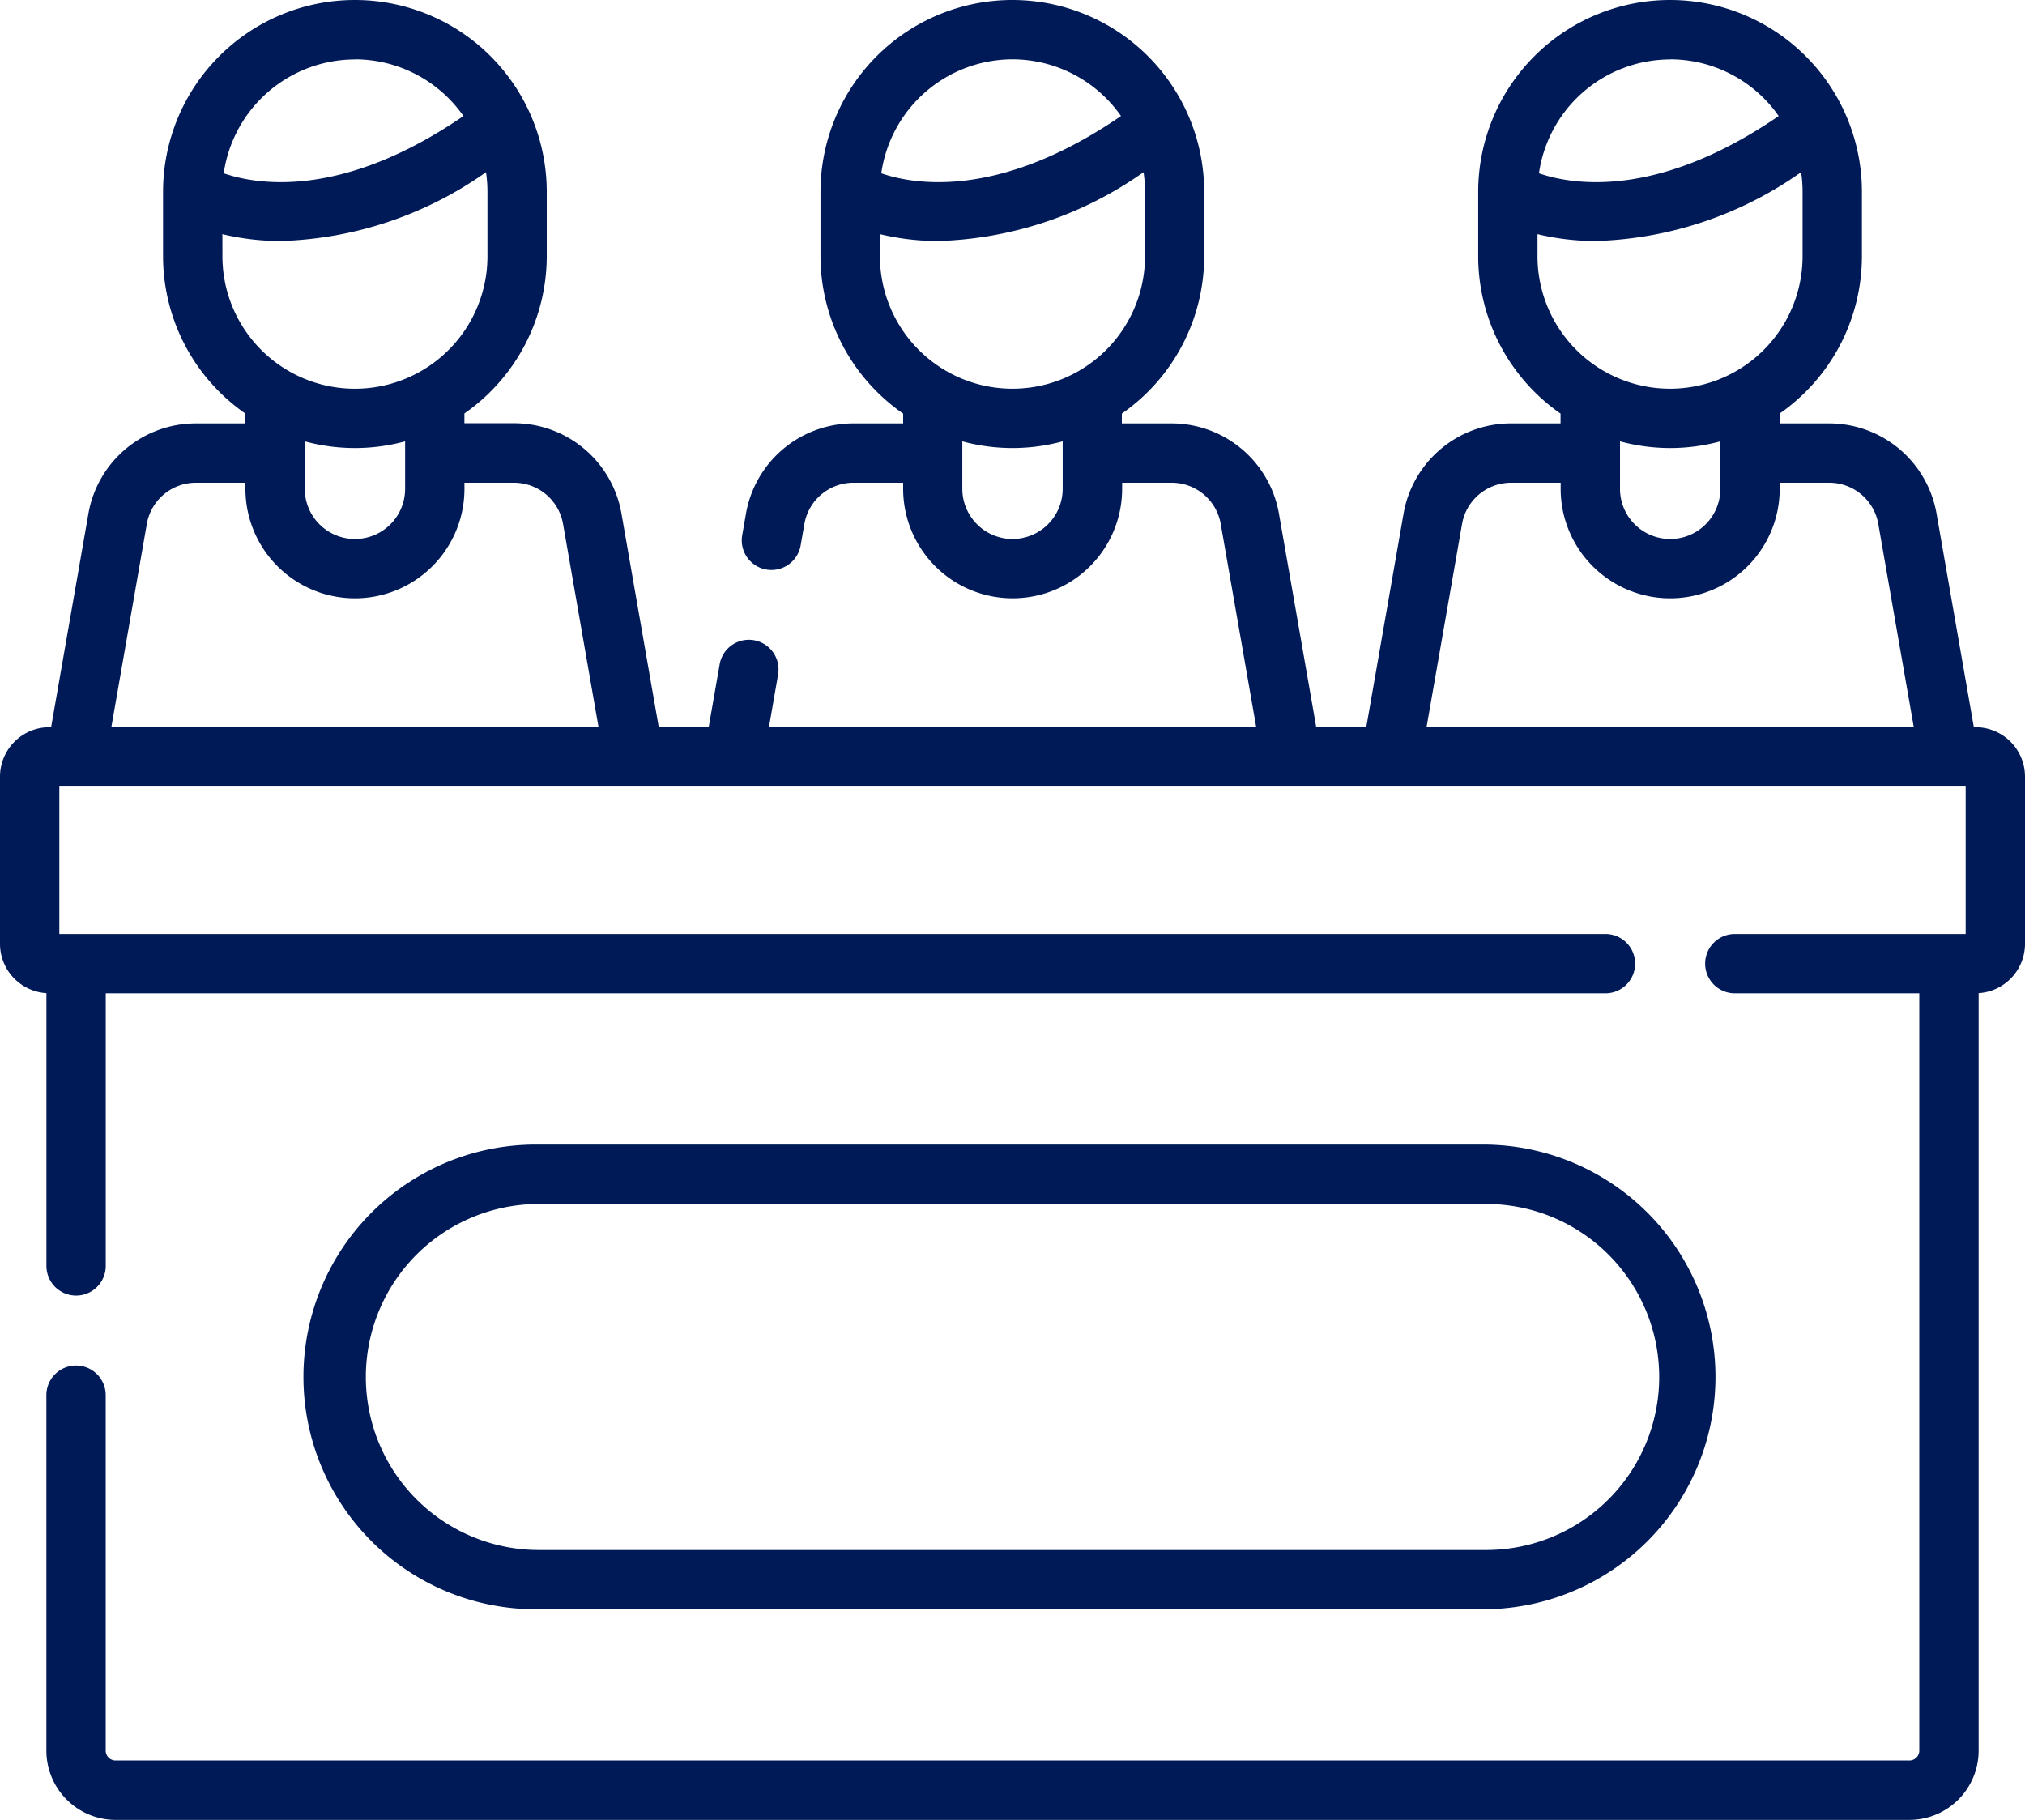 <svg xmlns="http://www.w3.org/2000/svg" width="50" height="44.938" viewBox="0 0 50 44.938">
  <g id="Grupo_1118519" data-name="Grupo 1118519" transform="translate(0 -25.918)">
    <g id="Grupo_1118518" data-name="Grupo 1118518" transform="translate(7.568 54.181)">
      <g id="Grupo_1118517" data-name="Grupo 1118517">
        <path id="Trazado_968498" data-name="Trazado 968498" d="M106.623,326.807H83.232a5.737,5.737,0,1,1,0-11.473h23.391a5.737,5.737,0,0,1,0,11.473ZM83.232,316.8a4.272,4.272,0,0,0,0,8.544h23.391a4.272,4.272,0,0,0,0-8.544Z" transform="translate(-77.495 -315.334)" fill="#001a58"/>
      </g>
    </g>
    <path id="Trazado_968499" data-name="Trazado 968499" d="M48.535,45.339V48.98h-5.7a.732.732,0,0,0,0,1.465H47.39v18.7a.244.244,0,0,1-.244.244H2.854a.244.244,0,0,1-.244-.244V60.368a.732.732,0,1,0-1.465,0v8.778a1.711,1.711,0,0,0,1.709,1.709H47.146a1.711,1.711,0,0,0,1.709-1.709V50.441A1.221,1.221,0,0,0,50,49.224V45.095a1.222,1.222,0,0,0-1.221-1.221h-.042l-.92-5.268a2.692,2.692,0,0,0-2.656-2.233H43.94v-.242a4.734,4.734,0,0,0,2.033-3.886v-1.59a4.737,4.737,0,1,0-9.474,0v1.59a4.734,4.734,0,0,0,2.033,3.886v.242H37.311a2.692,2.692,0,0,0-2.656,2.233l-.92,5.268H32.5l-.92-5.268a2.692,2.692,0,0,0-2.656-2.233H27.7v-.242a4.734,4.734,0,0,0,2.033-3.886v-1.59a4.737,4.737,0,1,0-9.474,0v1.59A4.734,4.734,0,0,0,22.3,36.131v.242H21.074a2.692,2.692,0,0,0-2.656,2.233l-.092.528a.732.732,0,1,0,1.443.252l.092-.528a1.229,1.229,0,0,1,1.213-1.02H22.3v.15a2.7,2.7,0,1,0,5.407,0v-.15h1.222a1.229,1.229,0,0,1,1.213,1.02l.876,5.016H18.986l.226-1.3a.732.732,0,0,0-1.443-.252l-.27,1.548H16.265l-.92-5.268a2.691,2.691,0,0,0-2.656-2.233H11.467v-.242A4.734,4.734,0,0,0,13.5,32.245v-1.59a4.737,4.737,0,0,0-9.474,0v1.59A4.734,4.734,0,0,0,6.06,36.131v.242H4.838a2.692,2.692,0,0,0-2.656,2.233l-.92,5.268H1.221A1.222,1.222,0,0,0,0,45.095v4.129a1.221,1.221,0,0,0,1.146,1.217v6.735a.732.732,0,1,0,1.465,0V50.445h37.03a.732.732,0,1,0,0-1.465H1.465V45.339ZM25,27.383a3.27,3.27,0,0,1,2.679,1.4c-2.986,2.049-5.088,1.7-5.919,1.414A3.277,3.277,0,0,1,25,27.383ZM21.728,31.7a6.158,6.158,0,0,0,1.455.169,9.236,9.236,0,0,0,5.053-1.7,3.282,3.282,0,0,1,.036.485v1.59a3.272,3.272,0,0,1-6.545,0V31.7ZM25,39.227a1.24,1.24,0,0,1-1.239-1.239V36.816a4.722,4.722,0,0,0,2.478,0v1.172A1.24,1.24,0,0,1,25,39.227Zm15-2.411a4.721,4.721,0,0,0,2.478,0v1.172a1.239,1.239,0,0,1-2.478,0Zm1.239-9.433a3.27,3.27,0,0,1,2.679,1.4c-2.986,2.049-5.088,1.7-5.919,1.414a3.277,3.277,0,0,1,3.239-2.811ZM37.964,31.7a6.158,6.158,0,0,0,1.455.169,9.236,9.236,0,0,0,5.053-1.7,3.283,3.283,0,0,1,.036.485v1.59a3.272,3.272,0,0,1-6.545,0V31.7ZM36.1,38.858a1.229,1.229,0,0,1,1.213-1.02h1.222v.15a2.7,2.7,0,1,0,5.408,0v-.15h1.222a1.229,1.229,0,0,1,1.213,1.02l.876,5.016H35.223ZM7.525,36.816a4.721,4.721,0,0,0,2.478,0v1.172a1.239,1.239,0,0,1-2.478,0Zm1.239-9.433a3.27,3.27,0,0,1,2.679,1.4c-2.986,2.049-5.088,1.7-5.919,1.414a3.277,3.277,0,0,1,3.239-2.811ZM5.491,31.7a6.158,6.158,0,0,0,1.455.169A9.236,9.236,0,0,0,12,30.17a3.283,3.283,0,0,1,.036.485v1.59a3.272,3.272,0,0,1-6.544,0ZM3.625,38.858a1.229,1.229,0,0,1,1.213-1.02H6.06v.15a2.7,2.7,0,0,0,5.408,0v-.15h1.222a1.229,1.229,0,0,1,1.213,1.02l.876,5.016H2.749Z" fill="#001a58"/>
  </g>
</svg>

